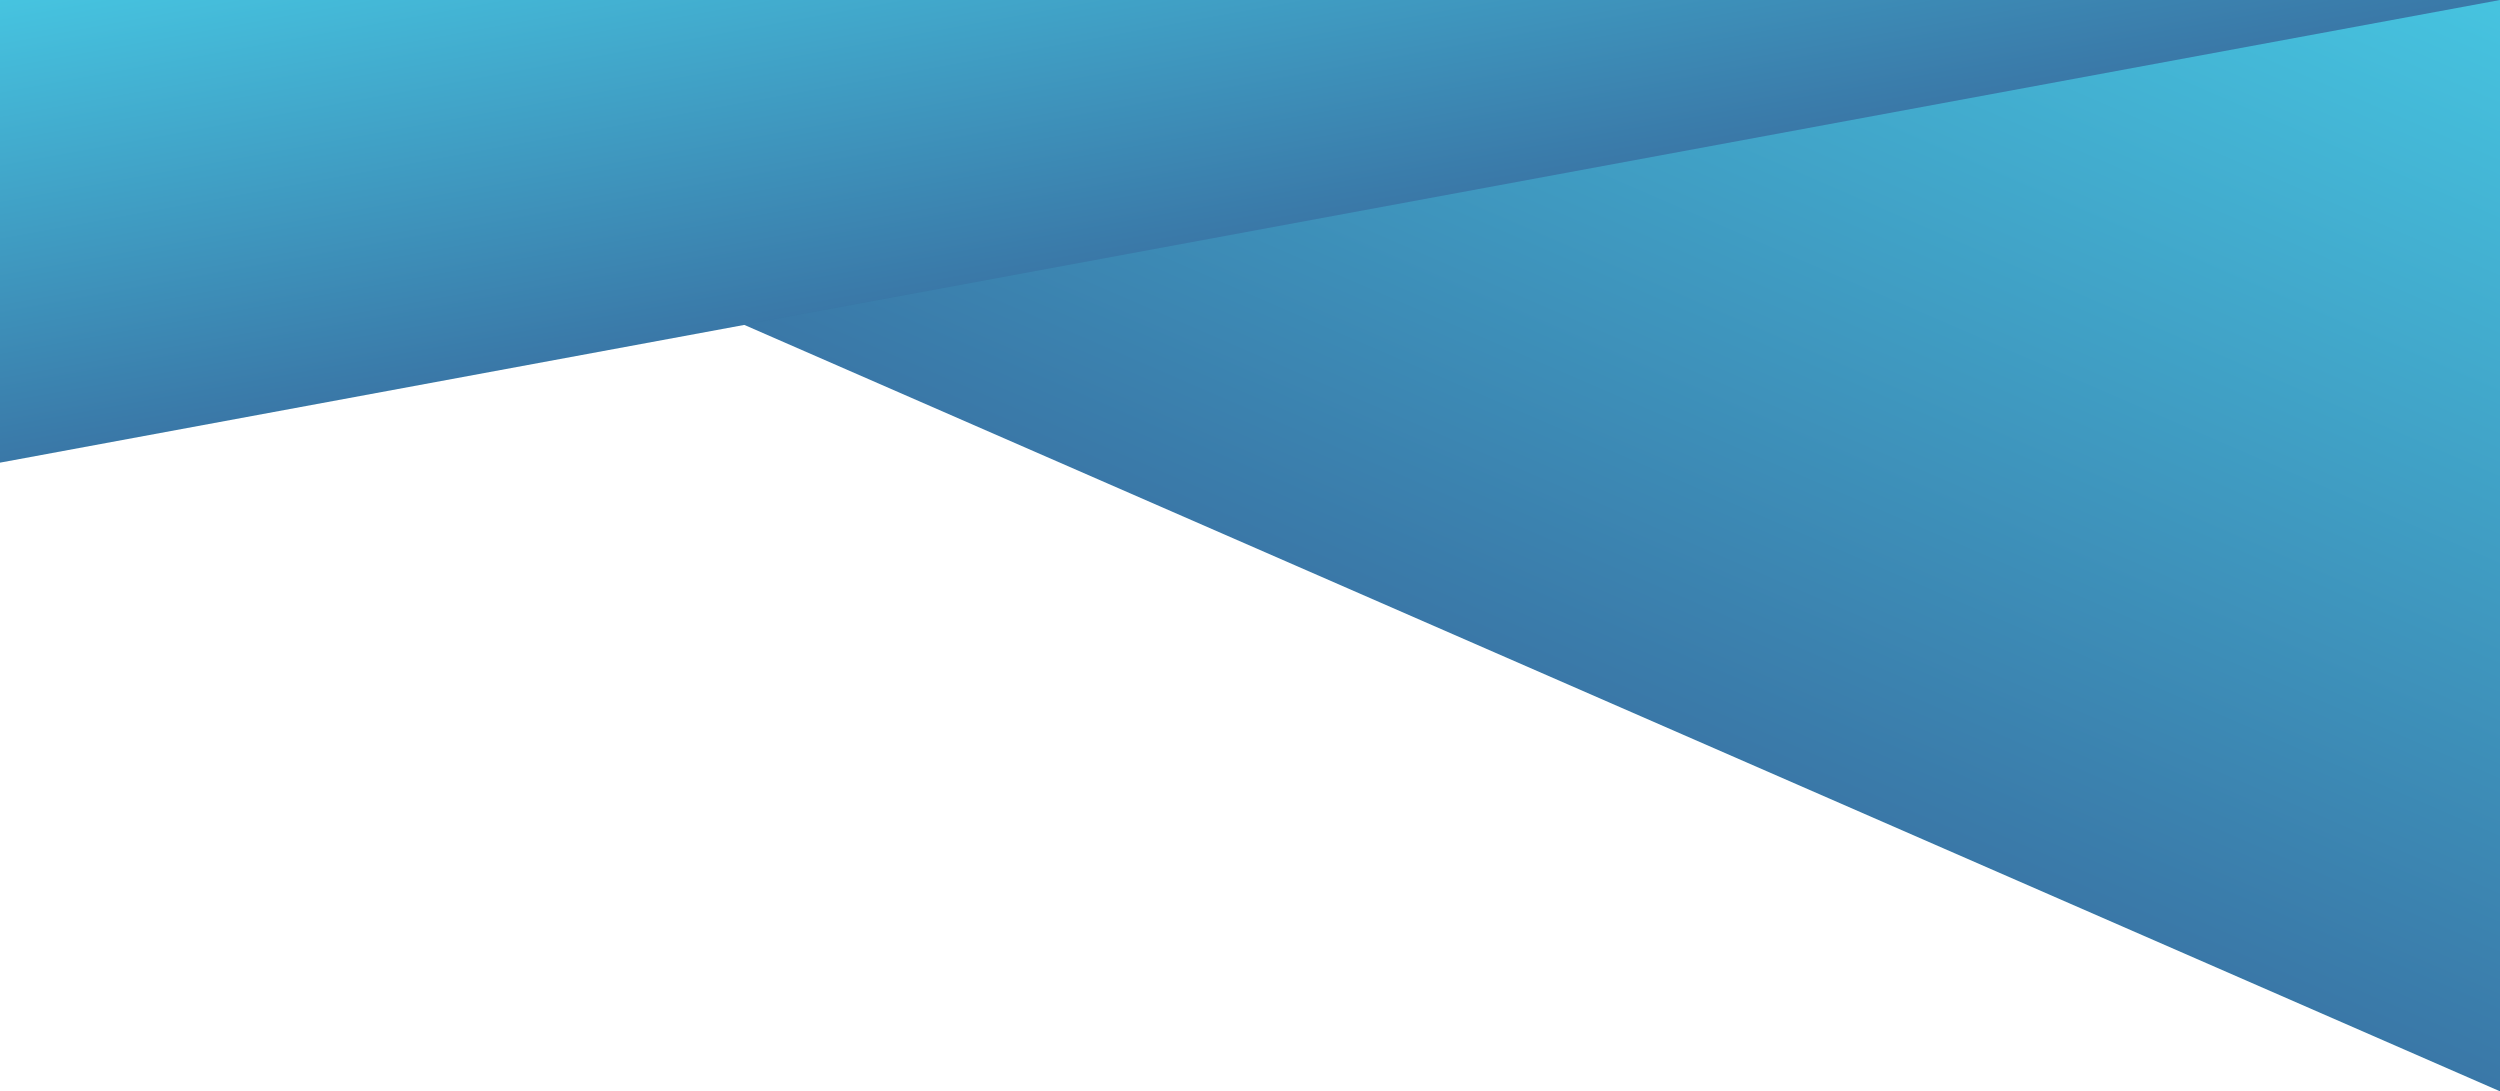 <svg xmlns="http://www.w3.org/2000/svg" width="1024" height="447" xmlns:xlink="http://www.w3.org/1999/xlink"><use fill="url(#b)" xlink:href="#a" transform="translate(572)" style="mix-blend-mode:multiply" opacity=".266"/><use fill="url(#d)" xlink:href="#c" style="mix-blend-mode:multiply" opacity=".266"/><use fill="url(#f)" xlink:href="#e" transform="matrix(-1 0 0 1 1024 0)" style="mix-blend-mode:multiply" opacity=".266"/><defs><linearGradient id="b" x2="1" gradientUnits="userSpaceOnUse" gradientTransform="matrix(452 -379 452 379 0 379)"><stop offset="0" stop-color="#2D2C6F"/><stop offset="1" stop-color="#46C4E0"/></linearGradient><linearGradient id="d" x2="1" gradientUnits="userSpaceOnUse" gradientTransform="matrix(1024 -447 1024 447 0 447)"><stop offset="0" stop-color="#2D2C6F"/><stop offset="1" stop-color="#46C4E0"/></linearGradient><linearGradient id="f" x2="1" gradientUnits="userSpaceOnUse" gradientTransform="matrix(1024 -189.5 1024 189.5 0 189.5)"><stop offset="0" stop-color="#2D2C6F"/><stop offset="1" stop-color="#46C4E0"/></linearGradient><path id="a" fill-rule="evenodd" d="M452 0v379L0 0h452z"/><path id="c" fill-rule="evenodd" d="M1024 0v447L0 0h1024z"/><path id="e" fill-rule="evenodd" d="M1024 0v189.5L0 0h1024z"/></defs></svg>